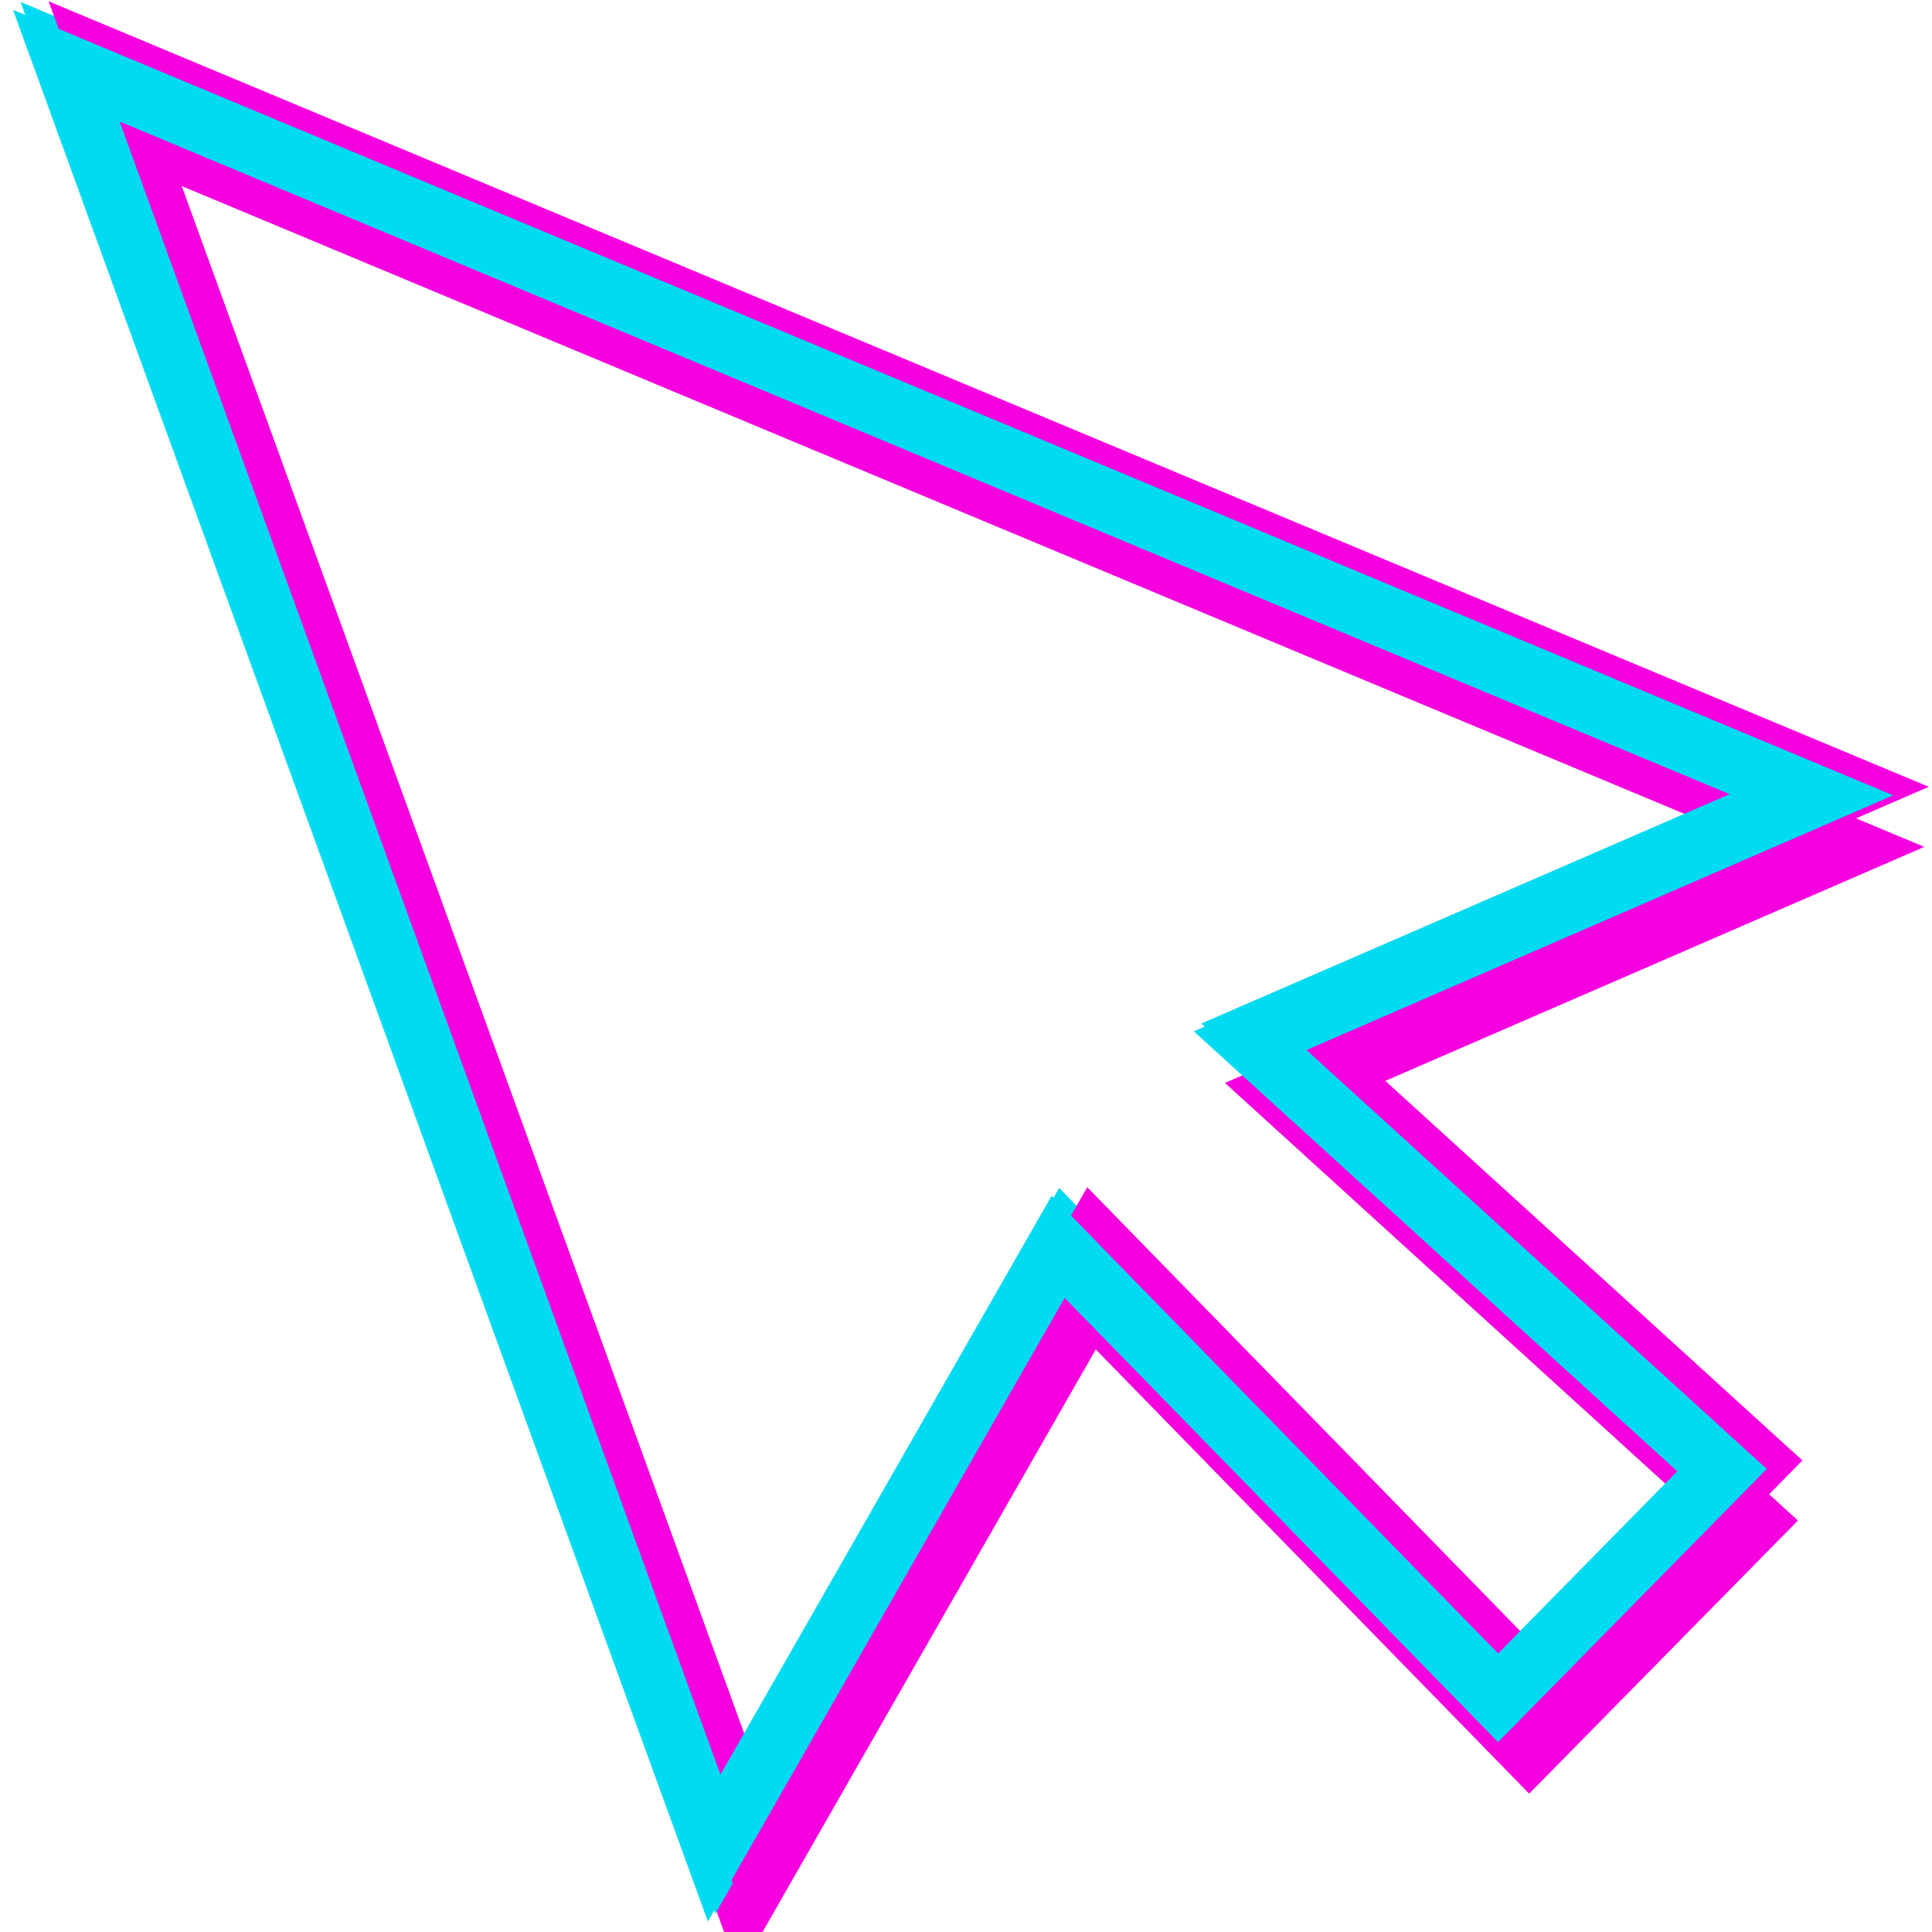 <?xml version="1.0" encoding="UTF-8" standalone="no"?>
<!-- Created with Inkscape (http://www.inkscape.org/) -->

<svg
   xmlns:dc="http://purl.org/dc/elements/1.1/"
   xmlns:cc="http://creativecommons.org/ns#"
   xmlns:rdf="http://www.w3.org/1999/02/22-rdf-syntax-ns#"
   xmlns:svg="http://www.w3.org/2000/svg"
   xmlns="http://www.w3.org/2000/svg"
   xmlns:sodipodi="http://sodipodi.sourceforge.net/DTD/sodipodi-0.dtd"
   xmlns:inkscape="http://www.inkscape.org/namespaces/inkscape"
   width="32mm"
   height="32mm"
   viewBox="0 0 32 32"
   version="1.1"
   id="svg1881"
   inkscape:version="0.92.5 (2060ec1f9f, 2020-04-08)"
   sodipodi:docname="cursor.svg">
  <defs
     id="defs1875">
    <filter
       inkscape:collect="always"
       style="color-interpolation-filters:sRGB"
       id="filter2643"
       x="-0.066"
       width="1.133"
       y="-0.065"
       height="1.13">
      <feGaussianBlur
         inkscape:collect="always"
         stdDeviation="0.799"
         id="feGaussianBlur2645" />
    </filter>
    <filter
       inkscape:collect="always"
       style="color-interpolation-filters:sRGB"
       id="filter2647"
       x="-0.066"
       width="1.133"
       y="-0.065"
       height="1.13">
      <feGaussianBlur
         inkscape:collect="always"
         stdDeviation="0.799"
         id="feGaussianBlur2649" />
    </filter>
  </defs>
  <sodipodi:namedview
     id="base"
     pagecolor="#ffffff"
     bordercolor="#666666"
     borderopacity="1.0"
     inkscape:pageopacity="0.0"
     inkscape:pageshadow="2"
     inkscape:zoom="2.8284271"
     inkscape:cx="-60.732271"
     inkscape:cy="63.557397"
     inkscape:document-units="mm"
     inkscape:current-layer="layer1"
     showgrid="false"
     inkscape:snap-global="false"
     inkscape:window-width="1920"
     inkscape:window-height="1017"
     inkscape:window-x="-8"
     inkscape:window-y="-8"
     inkscape:window-maximized="1" />
  <g
     inkscape:label="Layer 1"
     inkscape:groupmode="layer"
     id="layer1"
     transform="translate(0,-265)">
    <path
       style="opacity:1;fill:none;stroke:#f500de;stroke-width:1.027;stroke-linecap:butt;stroke-linejoin:miter;stroke-miterlimit:4;stroke-dasharray:none;stroke-opacity:1;filter:url(#filter2643)"
       d="m 1.614,266.942 10.731,29.522 5.697,-9.959 7.287,7.47 3.71,-3.77 -7.817,-7.114 9.34,-4.055 z"
       id="path2441-6-4"
       inkscape:connector-curvature="0"
       sodipodi:nodetypes="cccccccc" />
    <path
       style="opacity:1;fill:none;stroke:#00dbf2;stroke-width:1.027;stroke-linecap:butt;stroke-linejoin:miter;stroke-miterlimit:4;stroke-dasharray:none;stroke-opacity:1;filter:url(#filter2647)"
       d="m 1.223,265.958 10.731,29.522 5.697,-9.959 7.287,7.47 3.71,-3.77 -7.817,-7.114 9.34,-4.055 z"
       id="path2441-5"
       inkscape:connector-curvature="0"
       sodipodi:nodetypes="cccccccc" />
    <path
       style="opacity:1;fill:none;stroke:#f500de;stroke-width:1.027;stroke-linecap:butt;stroke-linejoin:miter;stroke-miterlimit:4;stroke-dasharray:none;stroke-opacity:1"
       d="m 1.688,265.947 10.731,29.522 5.697,-9.959 7.287,7.47 3.71,-3.77 -7.817,-7.114 9.34,-4.055 z"
       id="path2441-6"
       inkscape:connector-curvature="0"
       sodipodi:nodetypes="cccccccc" />
    <path
       style="opacity:1;fill:none;stroke:#00dbf2;stroke-width:1.027;stroke-linecap:butt;stroke-linejoin:miter;stroke-miterlimit:4;stroke-dasharray:none;stroke-opacity:1"
       d="m 1.098,266.088 10.731,29.522 5.697,-9.959 7.287,7.47 3.71,-3.77 -7.817,-7.114 9.34,-4.055 z"
       id="path2441"
       inkscape:connector-curvature="0"
       sodipodi:nodetypes="cccccccc" />
  </g>
</svg>
